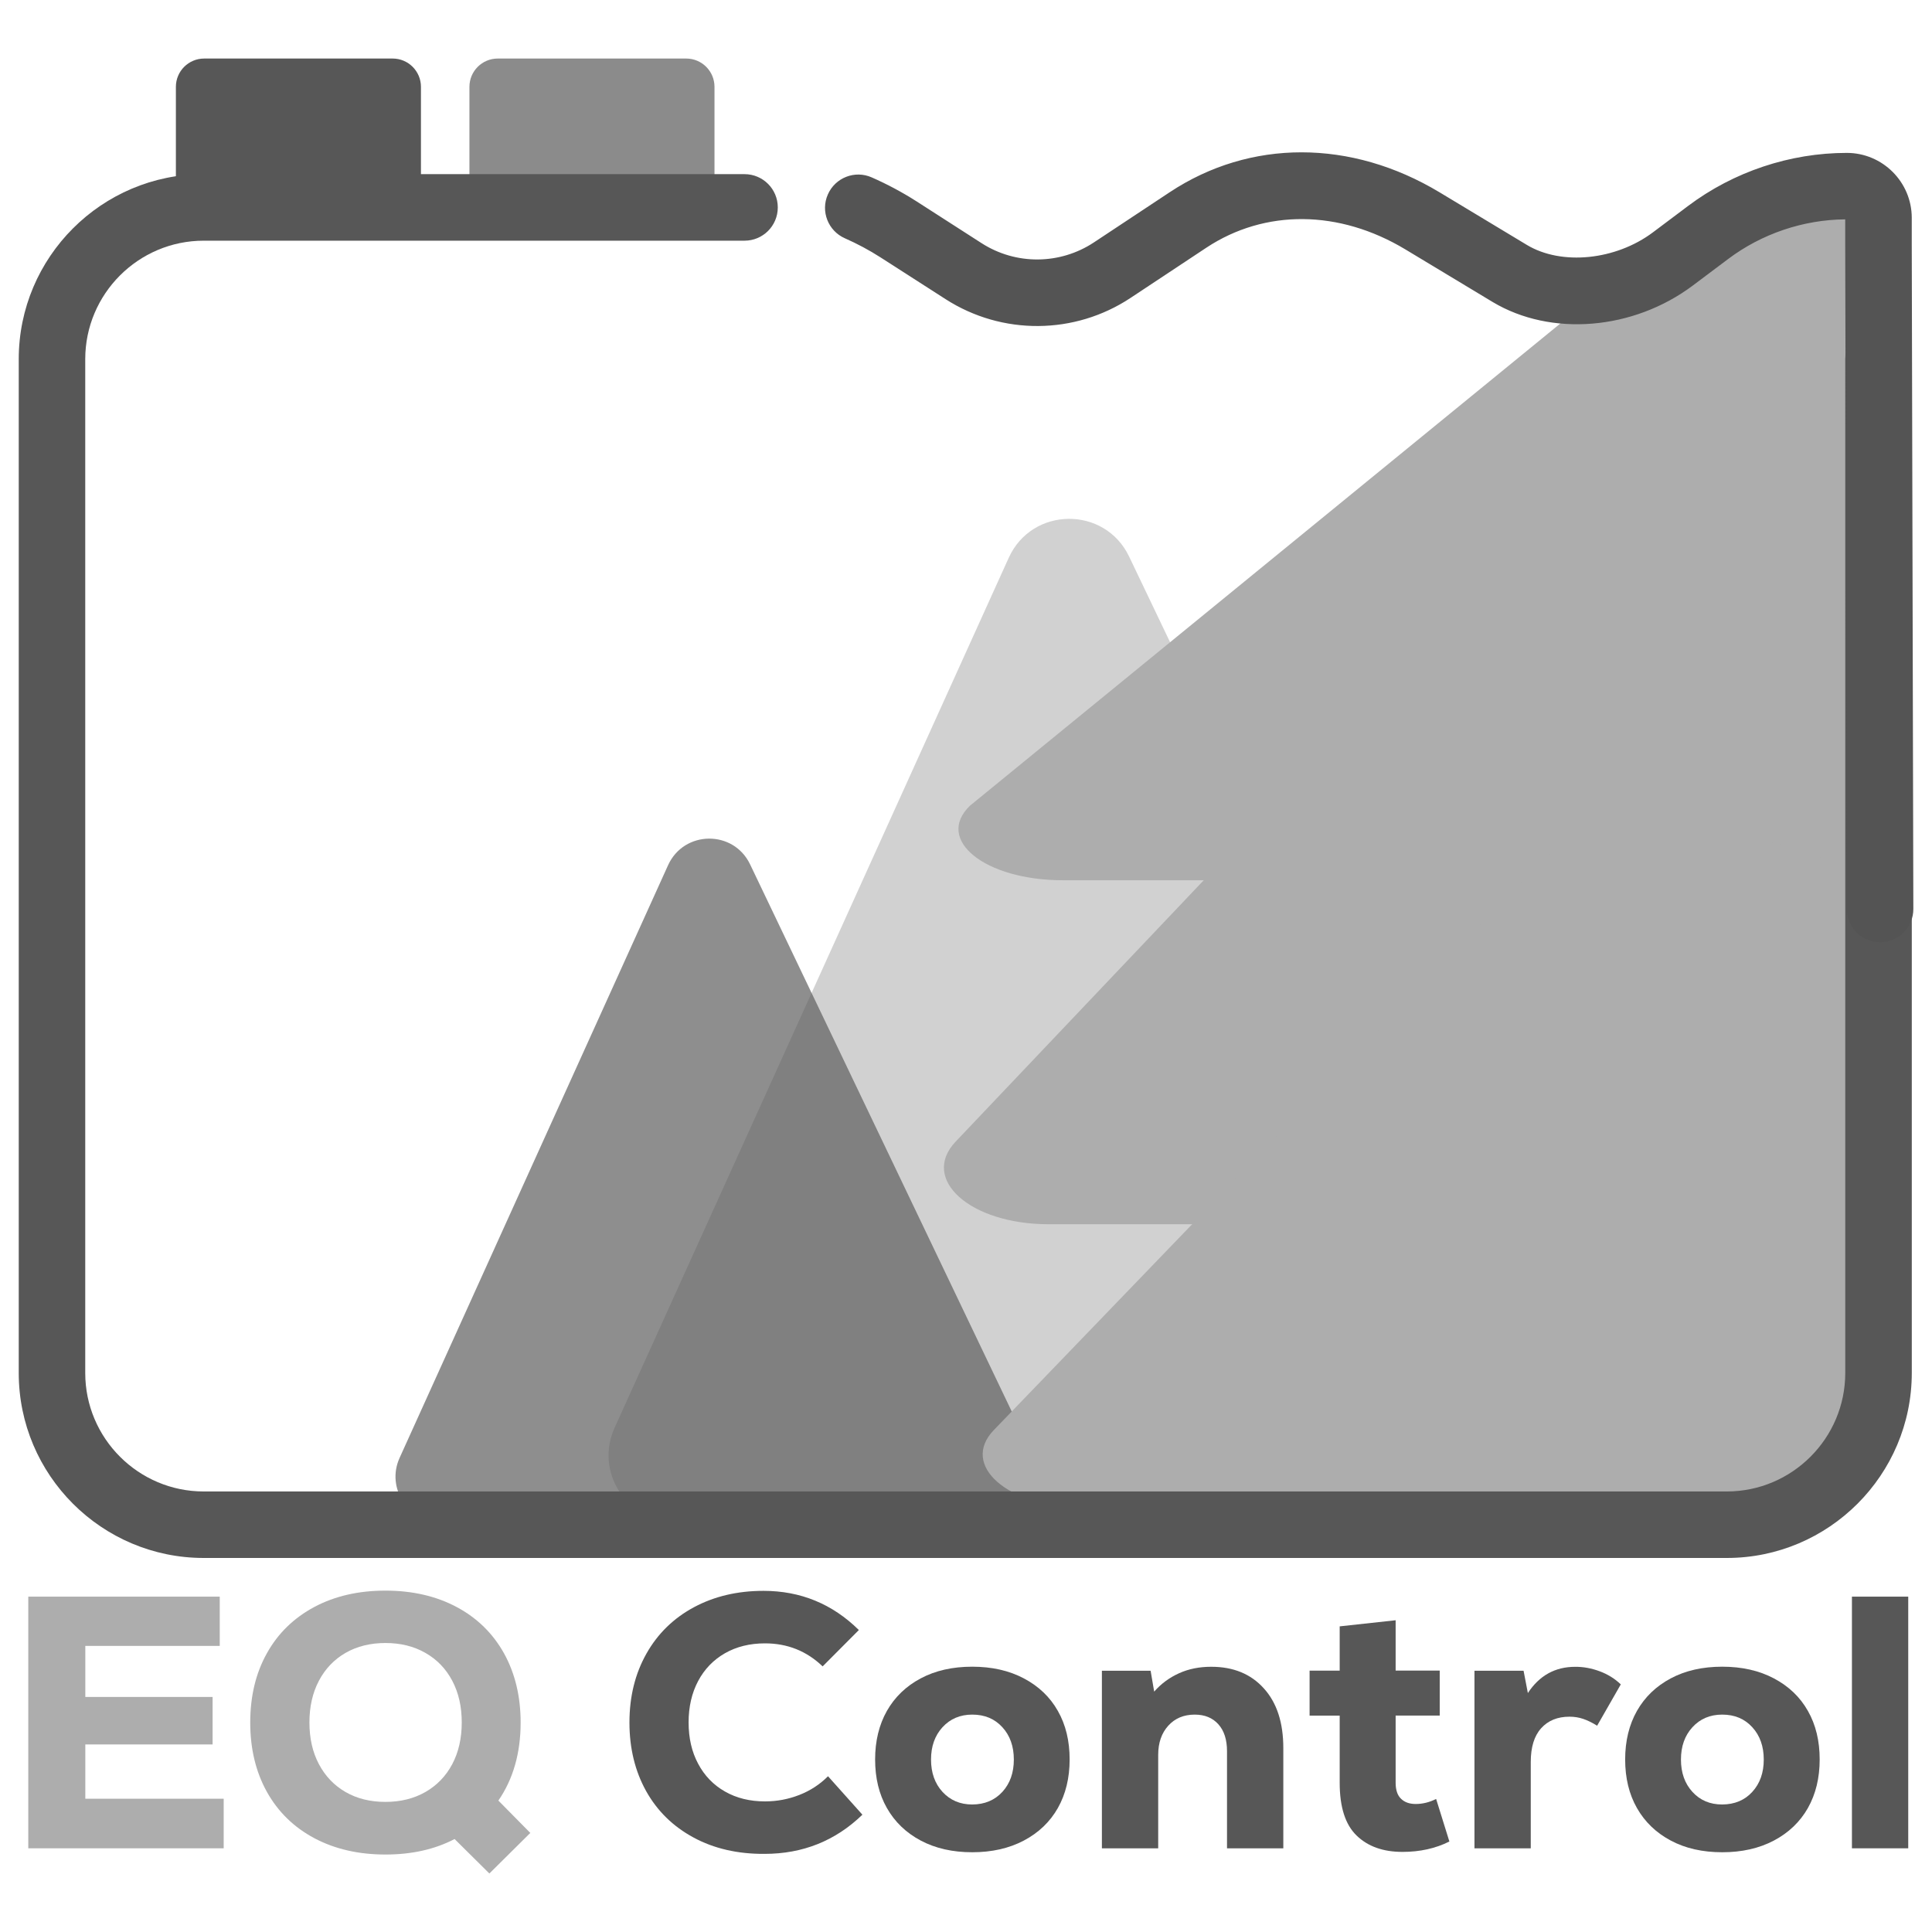 <?xml version="1.0" encoding="utf-8"?>
<!-- Generator: Adobe Illustrator 27.6.1, SVG Export Plug-In . SVG Version: 6.00 Build 0)  -->
<svg version="1.1" id="Camada_1" xmlns="http://www.w3.org/2000/svg" xmlns:xlink="http://www.w3.org/1999/xlink" x="0px" y="0px"
	 viewBox="0 0 500 500" style="enable-background:new 0 0 500 500;" xml:space="preserve">
<style type="text/css">
	.st0{fill:#D1D1D1;}
	.st1{opacity:0.69;enable-background:new    ;}
	.st2{fill:#5B5B5B;}
	.st3{fill:#ADADAD;}
	.st4{fill:#575757;}
	.st5{fill:#545454;}
</style>
<g>
	<g>
		<path class="st0" d="M261.05,144.38L159.04,369.55c-5.15,11.39,3.18,24.29,15.67,24.29H384.4c12.64,0,20.97-13.21,15.51-24.62
			L292.22,144.05C285.92,130.87,267.07,131.06,261.05,144.38z"/>
	</g>
	<g class="st1">
		<path class="st2" d="M172.89,223.93l-69.48,153.38c-3.51,7.75,2.16,16.54,10.67,16.54h142.84c8.61,0,14.29-8.98,10.56-16.76
			l-73.35-153.38C189.84,214.71,177.01,214.84,172.89,223.93z"/>
	</g>
	<g>
		<path class="st3" d="M402.69,131.77L247.32,295.45c-9.26,9.75,3.79,21.38,24.01,21.38h176.76c19.78,0,35.81-8.7,35.81-19.44
			V151.23c0-10.75-16.06-19.47-35.87-19.47L402.69,131.77L402.69,131.77z"/>
	</g>
	<g>
		<path class="st3" d="M414.06,75.35L251.08,208.47c-9.26,8.84,3.79,19.34,24.01,19.34h176.76c19.78,0,35.81-7.87,35.81-17.59V77.93
			c0-9.73-3.38-41.46-35.87-17.64L414.06,75.35z"/>
	</g>
	<g>
		<path class="st3" d="M404.68,217.04L257.2,370.1c-8.8,9.12,3.6,19.98,22.8,19.98h167.78c18.76,0,33.99-8.14,33.99-18.18V235.24
			c0-10.06-15.24-18.2-34.05-18.2L404.68,217.04L404.68,217.04z"/>
	</g>
	<g>
		<path class="st4" d="M101.62,57.96H52.84c-4.05,0-7.32-3.29-7.32-7.32V22.47c0-4.05,3.29-7.32,7.32-7.32h48.78
			c4.05,0,7.32,3.29,7.32,7.32v28.17C108.95,54.69,105.66,57.96,101.62,57.96z"/>
	</g>
	<g class="st1">
		<path class="st4" d="M177.59,57.96h-48.78c-4.05,0-7.32-3.29-7.32-7.32V22.47c0-4.05,3.29-7.32,7.32-7.32h48.78
			c4.05,0,7.32,3.29,7.32,7.32v28.17C184.91,54.69,181.64,57.96,177.59,57.96z"/>
	</g>
	<g>
		<path class="st4" d="M446.89,403.2H52.72c-26.4,0-47.87-21.47-47.87-47.87V92.94c0-26.4,21.47-47.87,47.87-47.87h139.96
			c4.76,0,8.61,3.85,8.61,8.61s-3.85,8.61-8.61,8.61H52.72c-16.9,0-30.66,13.76-30.66,30.66v262.38c0,16.9,13.76,30.66,30.66,30.66
			h394.17c16.9,0,30.66-13.76,30.66-30.66V92.94c0-4.76,3.85-8.61,8.61-8.61s8.61,3.85,8.61,8.61v262.38
			C494.76,381.72,473.29,403.2,446.89,403.2z"/>
	</g>
	<g id="Camada_2_00000116221234573153461980000011791640348460878777_">
		<g>
			<g>
				<g>
					<path class="st3" d="M22.08,465.51h35.81v12.83H7.32v-65.13h49.55v12.75H22.08v13.21h32.94v12.29H22.08V465.51L22.08,465.51z"
						/>
				</g>
				<g>
					<path class="st3" d="M126.65,484.86l-9-8.92c-5.13,2.68-11.1,4.01-17.9,4.01c-6.98,0-13.13-1.42-18.42-4.24
						c-5.29-2.82-9.37-6.81-12.25-11.96c-2.86-5.15-4.32-11.13-4.32-17.95s1.44-12.82,4.32-17.95c2.86-5.15,6.96-9.12,12.25-11.96
						c5.29-2.82,11.42-4.24,18.42-4.24c6.98,0,13.13,1.42,18.42,4.24c5.29,2.82,9.37,6.81,12.25,11.96
						c2.86,5.15,4.32,11.13,4.32,17.95c0,7.87-1.92,14.6-5.76,20.19l8.26,8.37L126.65,484.86z M110.08,463.78
						c2.99-1.71,5.32-4.12,6.96-7.21c1.64-3.1,2.46-6.7,2.46-10.8s-0.81-7.68-2.46-10.8c-1.64-3.1-3.96-5.51-6.96-7.21
						c-2.99-1.71-6.45-2.55-10.34-2.55s-7.34,0.85-10.3,2.55c-2.97,1.71-5.27,4.12-6.9,7.21c-1.64,3.1-2.46,6.7-2.46,10.8
						s0.81,7.7,2.46,10.8c1.64,3.1,3.94,5.51,6.9,7.21c2.97,1.71,6.4,2.55,10.3,2.55S107.09,465.48,110.08,463.78z"/>
				</g>
				<g>
					<path class="st4" d="M179.47,475.54c-5.29-2.86-9.37-6.85-12.25-12c-2.86-5.15-4.32-11.06-4.32-17.76s1.47-12.64,4.4-17.83
						s7.03-9.17,12.29-12c5.26-2.82,11.25-4.24,18-4.24c9.59,0,17.83,3.38,24.68,10.14l-9.37,9.41c-4.15-3.98-9.12-5.96-14.93-5.96
						c-3.9,0-7.36,0.85-10.34,2.55c-2.99,1.71-5.32,4.12-6.96,7.21c-1.64,3.1-2.46,6.67-2.46,10.69c0,4.04,0.81,7.61,2.46,10.69
						c1.64,3.1,3.96,5.51,6.96,7.21c2.99,1.71,6.45,2.55,10.34,2.55c3.1,0,6.06-0.56,8.9-1.67c2.85-1.11,5.32-2.74,7.42-4.84
						l8.9,9.95c-6.98,6.76-15.43,10.14-25.32,10.14C190.91,479.83,184.76,478.41,179.47,475.54z"/>
				</g>
				<g>
					<path class="st4" d="M238.29,476.34c-3.8-2.02-6.71-4.82-8.76-8.42c-2.05-3.6-3.05-7.79-3.05-12.57s1.02-8.97,3.05-12.57
						c2.05-3.6,4.96-6.4,8.76-8.42c3.8-2.02,8.23-3.02,13.32-3.02c5.07,0,9.53,1,13.35,3.02c3.83,2.02,6.78,4.82,8.81,8.42
						c2.05,3.6,3.05,7.79,3.05,12.57s-1.02,8.97-3.05,12.57c-2.05,3.6-4.98,6.4-8.81,8.42c-3.83,2.02-8.29,3.02-13.35,3.02
						C246.54,479.36,242.1,478.36,238.29,476.34z M259.41,463.74c1.99-2.18,2.97-4.96,2.97-8.37s-0.99-6.21-2.97-8.37
						c-1.99-2.18-4.57-3.26-7.79-3.26c-3.16,0-5.71,1.1-7.7,3.26c-1.99,2.18-2.97,4.96-2.97,8.37s0.99,6.21,2.97,8.37
						c1.99,2.16,4.55,3.26,7.7,3.26C254.84,466.98,257.42,465.9,259.41,463.74z"/>
				</g>
				<g>
					<path class="st4" d="M327.07,436.94c3.38,3.72,5.05,8.87,5.05,15.45v25.96h-14.57v-25.13c0-2.99-0.74-5.31-2.24-6.98
						s-3.52-2.5-6.12-2.5c-2.85,0-5.13,0.97-6.85,2.88c-1.74,1.92-2.6,4.44-2.6,7.54v24.19h-14.57v-45.96h12.61l0.92,5.4
						c1.8-2.05,3.94-3.63,6.45-4.76c2.5-1.13,5.27-1.67,8.29-1.67C319.17,431.35,323.71,433.21,327.07,436.94z"/>
				</g>
				<g>
					<path class="st4" d="M375.1,476.58c-3.58,1.8-7.64,2.69-12.14,2.69c-5.01,0-8.97-1.41-11.88-4.24
						c-2.91-2.82-4.37-7.36-4.37-13.63V444h-7.79v-11.64h7.79V420.9l14.48-1.58v13.02h11.41v11.64h-11.41v17.4
						c0,1.86,0.47,3.26,1.39,4.13c0.92,0.91,2.19,1.36,3.8,1.36c1.8,0,3.57-0.44,5.29-1.3L375.1,476.58z"/>
				</g>
				<g>
					<path class="st4" d="M413.98,432.52c2.11,0.78,3.93,1.91,5.48,3.4l-6.12,10.69c-1.3-0.8-2.5-1.39-3.63-1.77
						c-1.13-0.38-2.3-0.56-3.52-0.56c-3.1,0-5.54,0.99-7.34,2.99c-1.8,1.99-2.69,4.9-2.69,8.75v22.33h-14.57v-45.96h12.71l1.11,5.77
						c2.97-4.52,7.04-6.79,12.25-6.79C409.75,431.35,411.87,431.74,413.98,432.52z"/>
				</g>
				<g>
					<path class="st4" d="M432.4,476.34c-3.8-2.02-6.71-4.82-8.76-8.42c-2.05-3.6-3.05-7.79-3.05-12.57s1.02-8.97,3.05-12.57
						c2.05-3.6,4.96-6.4,8.76-8.42c3.8-2.02,8.23-3.02,13.32-3.02c5.07,0,9.53,1,13.35,3.02c3.83,2.02,6.78,4.82,8.81,8.42
						c2.05,3.6,3.05,7.79,3.05,12.57s-1.02,8.97-3.05,12.57c-2.05,3.6-4.98,6.4-8.81,8.42c-3.83,2.02-8.29,3.02-13.35,3.02
						C440.63,479.36,436.18,478.36,432.4,476.34z M453.49,463.74c1.99-2.18,2.97-4.96,2.97-8.37s-0.99-6.21-2.97-8.37
						c-1.99-2.18-4.57-3.26-7.79-3.26c-3.16,0-5.71,1.1-7.7,3.26c-1.99,2.18-2.97,4.96-2.97,8.37s0.99,6.21,2.97,8.37
						c1.99,2.18,4.55,3.26,7.7,3.26C448.92,466.98,451.52,465.9,453.49,463.74z"/>
				</g>
				<g>
					<path class="st4" d="M479.28,413.21h14.57v65.13h-14.57V413.21z"/>
				</g>
			</g>
		</g>
		<g>
			<path class="st5" d="M486.56,243.83c-4.74,0-8.59-3.83-8.61-8.59l-0.41-171.76v-6.71c-10.86,0.09-21.61,3.72-30.31,10.27
				l-9.11,6.84c-15.43,11.58-36.75,13.33-51.85,4.26l-22.57-13.6c-17.11-10.3-36.34-10.45-51.49-0.44L292.6,77.09
				c-14.46,9.59-33.26,9.72-47.87,0.34l-16.84-10.81c-2.9-1.86-5.99-3.52-9.23-4.95c-4.35-1.91-6.34-7-4.41-11.35
				c1.91-4.35,7-6.34,11.35-4.41c4.05,1.78,7.97,3.88,11.61,6.21l16.82,10.81c8.87,5.7,20.28,5.62,29.08-0.2l19.62-12.99
				c20.81-13.77,46.93-13.76,69.86,0.05l22.57,13.6c8.94,5.38,22.97,3.98,32.63-3.27l9.11-6.84c11.77-8.84,26.34-13.71,41.05-13.71
				c9.26,0,16.81,7.54,16.81,16.81v7.1l0.41,171.74c0.02,4.76-3.83,8.62-8.59,8.62C486.58,243.83,486.56,243.83,486.56,243.83z"/>
		</g>
	</g>
</g>
</svg>
